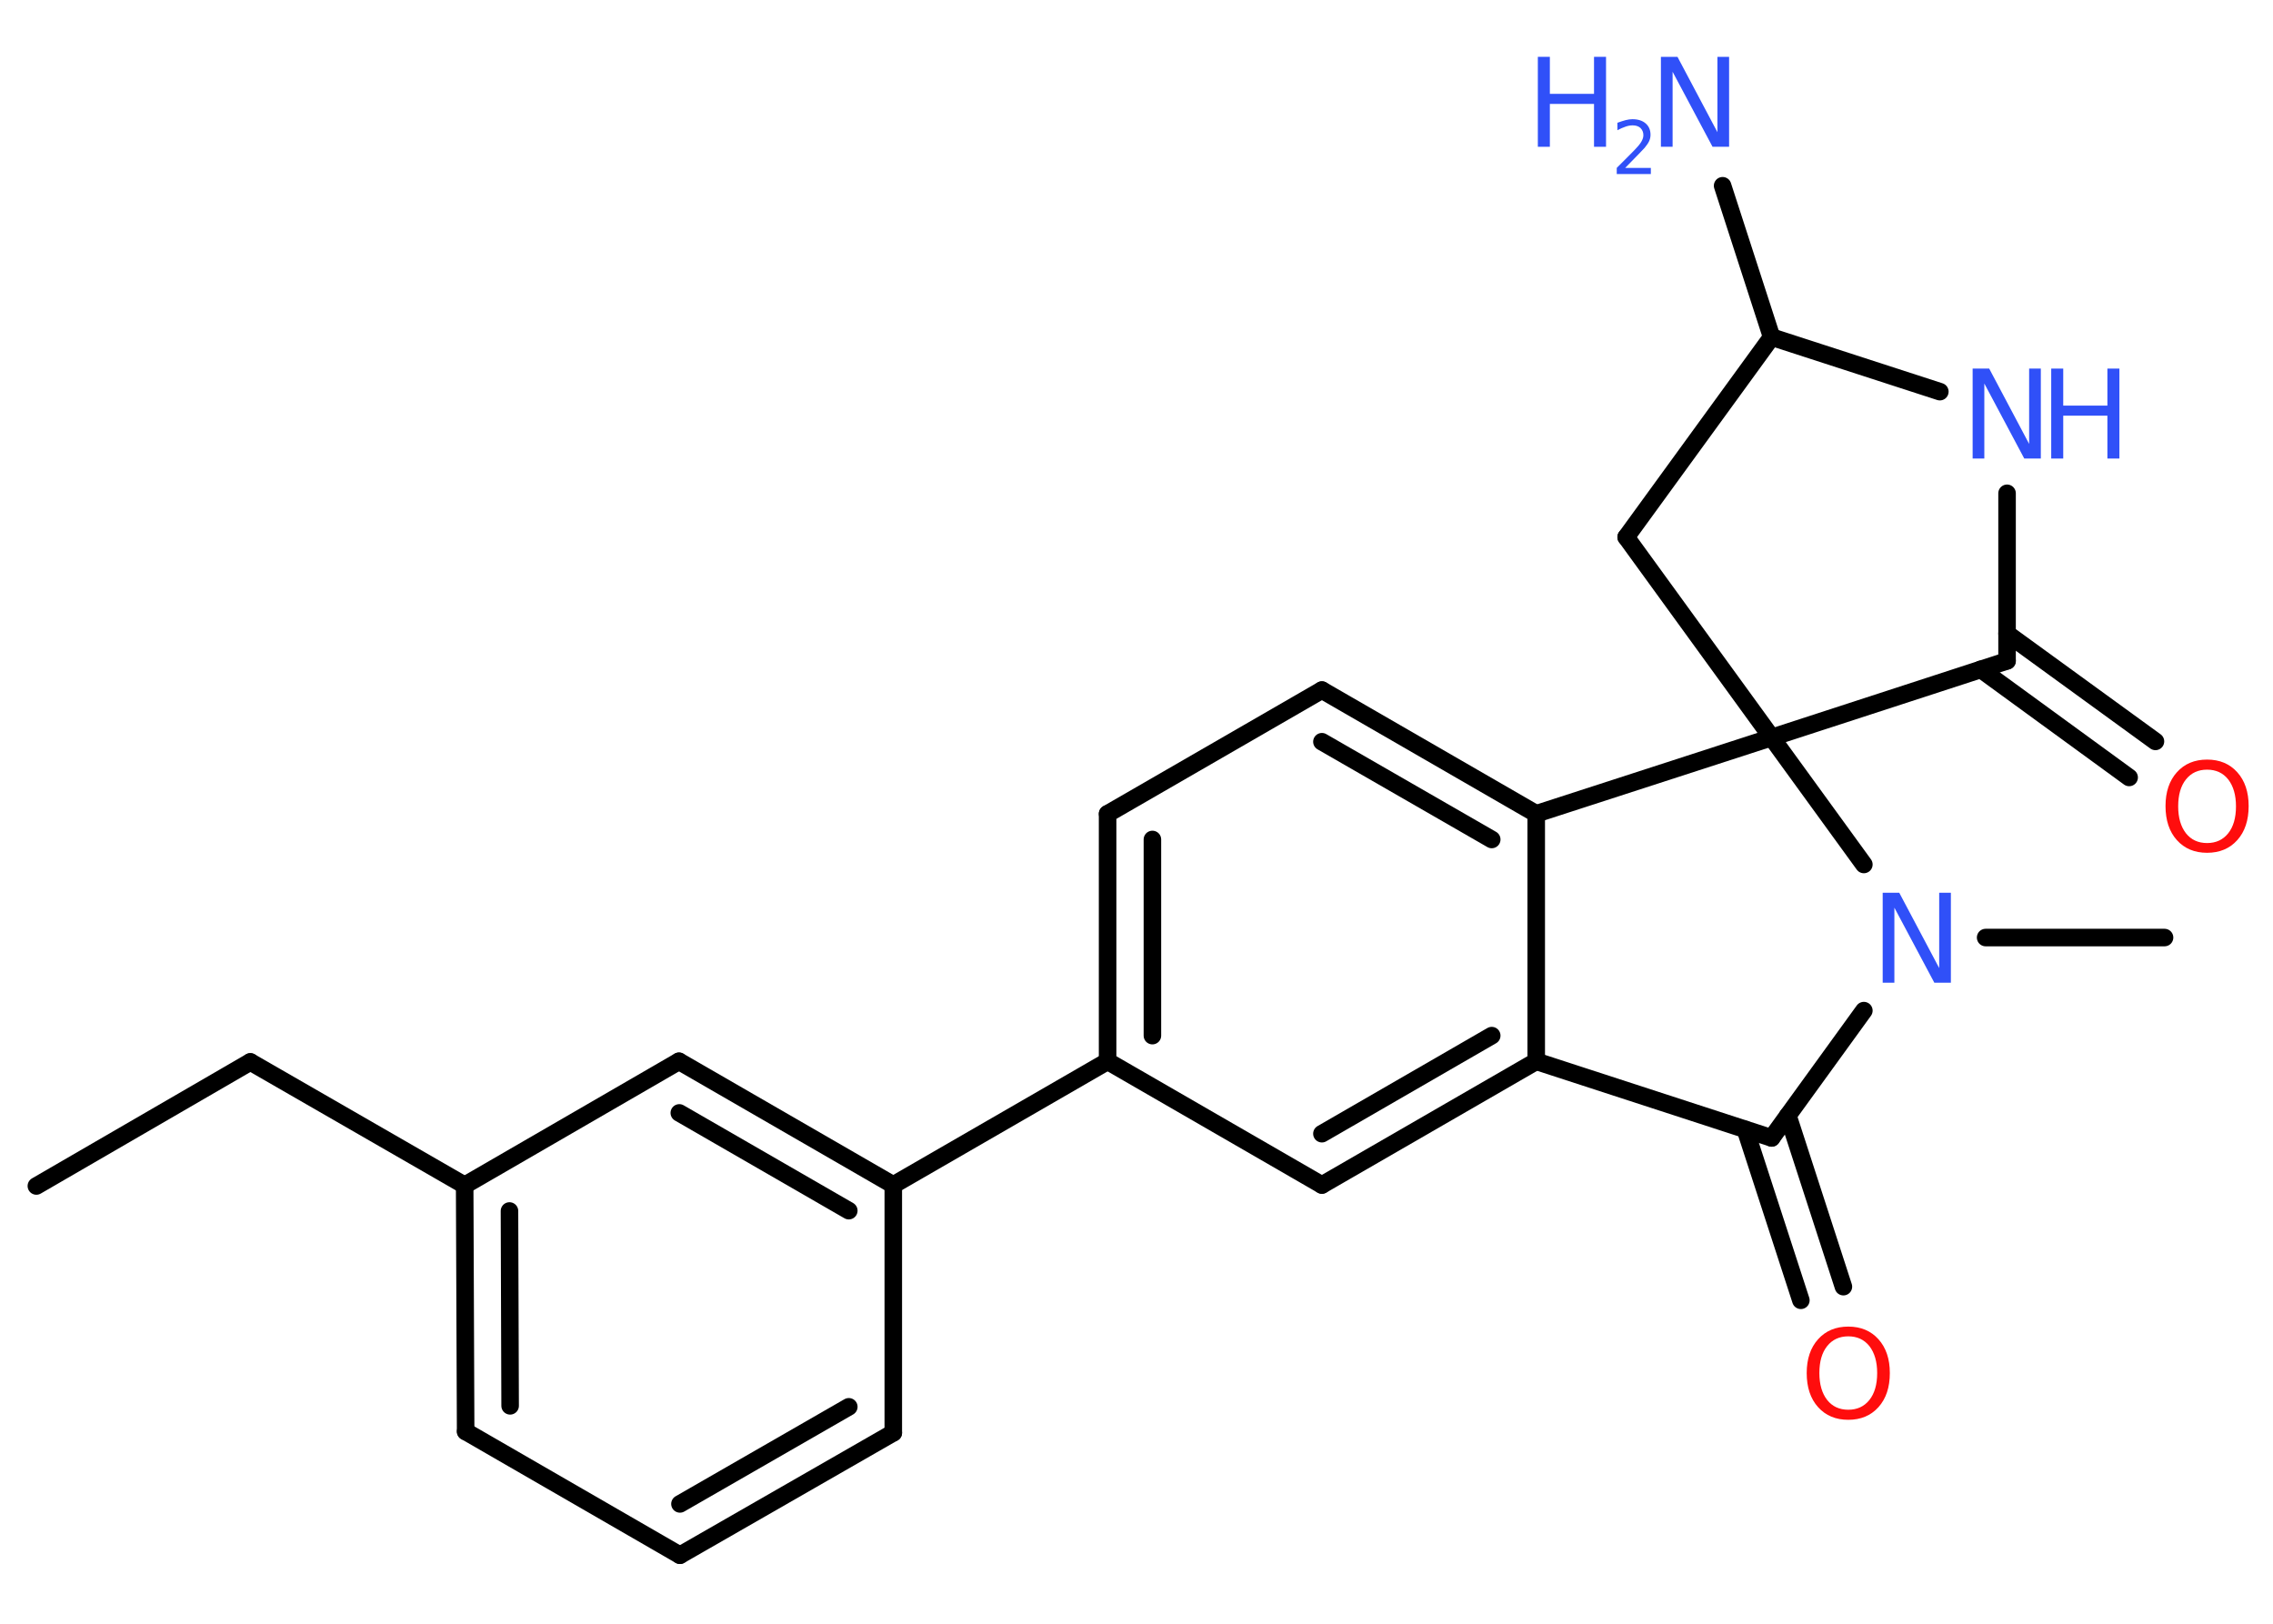 <?xml version='1.0' encoding='UTF-8'?>
<!DOCTYPE svg PUBLIC "-//W3C//DTD SVG 1.1//EN" "http://www.w3.org/Graphics/SVG/1.1/DTD/svg11.dtd">
<svg version='1.2' xmlns='http://www.w3.org/2000/svg' xmlns:xlink='http://www.w3.org/1999/xlink' width='70.0mm' height='50.0mm' viewBox='0 0 70.0 50.0'>
  <desc>Generated by the Chemistry Development Kit (http://github.com/cdk)</desc>
  <g stroke-linecap='round' stroke-linejoin='round' stroke='#000000' stroke-width='.54' fill='#3050F8'>
    <rect x='.0' y='.0' width='70.0' height='50.0' fill='#FFFFFF' stroke='none'/>
    <g id='mol1' class='mol'>
      <line id='mol1bnd1' class='bond' x1='1.12' y1='36.52' x2='7.71' y2='32.7'/>
      <line id='mol1bnd2' class='bond' x1='7.71' y1='32.7' x2='14.31' y2='36.5'/>
      <g id='mol1bnd3' class='bond'>
        <line x1='14.31' y1='36.5' x2='14.34' y2='44.08'/>
        <line x1='15.69' y1='37.29' x2='15.71' y2='43.29'/>
      </g>
      <line id='mol1bnd4' class='bond' x1='14.34' y1='44.08' x2='20.94' y2='47.89'/>
      <g id='mol1bnd5' class='bond'>
        <line x1='20.94' y1='47.89' x2='27.51' y2='44.12'/>
        <line x1='20.94' y1='46.31' x2='26.14' y2='43.32'/>
      </g>
      <line id='mol1bnd6' class='bond' x1='27.51' y1='44.12' x2='27.51' y2='36.49'/>
      <line id='mol1bnd7' class='bond' x1='27.51' y1='36.49' x2='34.11' y2='32.68'/>
      <g id='mol1bnd8' class='bond'>
        <line x1='34.11' y1='25.06' x2='34.11' y2='32.68'/>
        <line x1='35.49' y1='25.85' x2='35.49' y2='31.89'/>
      </g>
      <line id='mol1bnd9' class='bond' x1='34.11' y1='25.06' x2='40.71' y2='21.25'/>
      <g id='mol1bnd10' class='bond'>
        <line x1='47.31' y1='25.06' x2='40.71' y2='21.25'/>
        <line x1='45.94' y1='25.85' x2='40.71' y2='22.84'/>
      </g>
      <line id='mol1bnd11' class='bond' x1='47.31' y1='25.06' x2='47.31' y2='32.68'/>
      <g id='mol1bnd12' class='bond'>
        <line x1='40.71' y1='36.49' x2='47.31' y2='32.68'/>
        <line x1='40.71' y1='34.91' x2='45.94' y2='31.89'/>
      </g>
      <line id='mol1bnd13' class='bond' x1='34.11' y1='32.68' x2='40.71' y2='36.49'/>
      <line id='mol1bnd14' class='bond' x1='47.31' y1='32.68' x2='54.56' y2='35.04'/>
      <g id='mol1bnd15' class='bond'>
        <line x1='55.06' y1='34.35' x2='56.77' y2='39.62'/>
        <line x1='53.75' y1='34.78' x2='55.46' y2='40.04'/>
      </g>
      <line id='mol1bnd16' class='bond' x1='54.56' y1='35.04' x2='57.4' y2='31.12'/>
      <line id='mol1bnd17' class='bond' x1='61.15' y1='28.87' x2='66.66' y2='28.87'/>
      <line id='mol1bnd18' class='bond' x1='57.4' y1='26.62' x2='54.56' y2='22.71'/>
      <line id='mol1bnd19' class='bond' x1='47.31' y1='25.06' x2='54.56' y2='22.71'/>
      <line id='mol1bnd20' class='bond' x1='54.56' y1='22.71' x2='50.08' y2='16.54'/>
      <line id='mol1bnd21' class='bond' x1='50.08' y1='16.54' x2='54.56' y2='10.38'/>
      <line id='mol1bnd22' class='bond' x1='54.56' y1='10.38' x2='53.05' y2='5.72'/>
      <line id='mol1bnd23' class='bond' x1='54.56' y1='10.38' x2='59.74' y2='12.06'/>
      <line id='mol1bnd24' class='bond' x1='61.81' y1='15.19' x2='61.81' y2='20.35'/>
      <line id='mol1bnd25' class='bond' x1='54.56' y1='22.71' x2='61.81' y2='20.35'/>
      <g id='mol1bnd26' class='bond'>
        <line x1='61.81' y1='19.51' x2='66.38' y2='22.83'/>
        <line x1='61.0' y1='20.61' x2='65.57' y2='23.94'/>
      </g>
      <g id='mol1bnd27' class='bond'>
        <line x1='27.51' y1='36.49' x2='20.91' y2='32.68'/>
        <line x1='26.14' y1='37.28' x2='20.92' y2='34.27'/>
      </g>
      <line id='mol1bnd28' class='bond' x1='14.31' y1='36.5' x2='20.91' y2='32.68'/>
      <path id='mol1atm15' class='atom' d='M56.92 41.15q-.41 .0 -.65 .3q-.24 .3 -.24 .83q.0 .52 .24 .83q.24 .3 .65 .3q.41 .0 .65 -.3q.24 -.3 .24 -.83q.0 -.52 -.24 -.83q-.24 -.3 -.65 -.3zM56.92 40.85q.58 .0 .93 .39q.35 .39 .35 1.04q.0 .66 -.35 1.05q-.35 .39 -.93 .39q-.58 .0 -.93 -.39q-.35 -.39 -.35 -1.05q.0 -.65 .35 -1.04q.35 -.39 .93 -.39z' stroke='none' fill='#FF0D0D'/>
      <path id='mol1atm16' class='atom' d='M57.99 27.49h.5l1.23 2.32v-2.32h.36v2.77h-.51l-1.23 -2.31v2.31h-.36v-2.77z' stroke='none'/>
      <g id='mol1atm21' class='atom'>
        <path d='M51.16 1.75h.5l1.23 2.32v-2.32h.36v2.77h-.51l-1.23 -2.31v2.31h-.36v-2.77z' stroke='none'/>
        <path d='M47.36 1.75h.37v1.14h1.36v-1.14h.37v2.77h-.37v-1.32h-1.36v1.32h-.37v-2.77z' stroke='none'/>
        <path d='M50.06 5.17h.78v.19h-1.05v-.19q.13 -.13 .35 -.35q.22 -.22 .28 -.29q.11 -.12 .15 -.21q.04 -.08 .04 -.16q.0 -.13 -.09 -.22q-.09 -.08 -.24 -.08q-.11 .0 -.22 .04q-.12 .04 -.25 .11v-.23q.14 -.05 .25 -.08q.12 -.03 .21 -.03q.26 .0 .41 .13q.15 .13 .15 .35q.0 .1 -.04 .19q-.04 .09 -.14 .21q-.03 .03 -.18 .19q-.15 .15 -.42 .43z' stroke='none'/>
      </g>
      <g id='mol1atm22' class='atom'>
        <path d='M60.76 11.35h.5l1.23 2.32v-2.32h.36v2.77h-.51l-1.23 -2.31v2.31h-.36v-2.77z' stroke='none'/>
        <path d='M63.17 11.35h.37v1.14h1.36v-1.14h.37v2.77h-.37v-1.32h-1.36v1.32h-.37v-2.77z' stroke='none'/>
      </g>
      <path id='mol1atm24' class='atom' d='M67.97 23.7q-.41 .0 -.65 .3q-.24 .3 -.24 .83q.0 .52 .24 .83q.24 .3 .65 .3q.41 .0 .65 -.3q.24 -.3 .24 -.83q.0 -.52 -.24 -.83q-.24 -.3 -.65 -.3zM67.97 23.39q.58 .0 .93 .39q.35 .39 .35 1.04q.0 .66 -.35 1.05q-.35 .39 -.93 .39q-.58 .0 -.93 -.39q-.35 -.39 -.35 -1.05q.0 -.65 .35 -1.04q.35 -.39 .93 -.39z' stroke='none' fill='#FF0D0D'/>
    </g>
  </g>
</svg>
